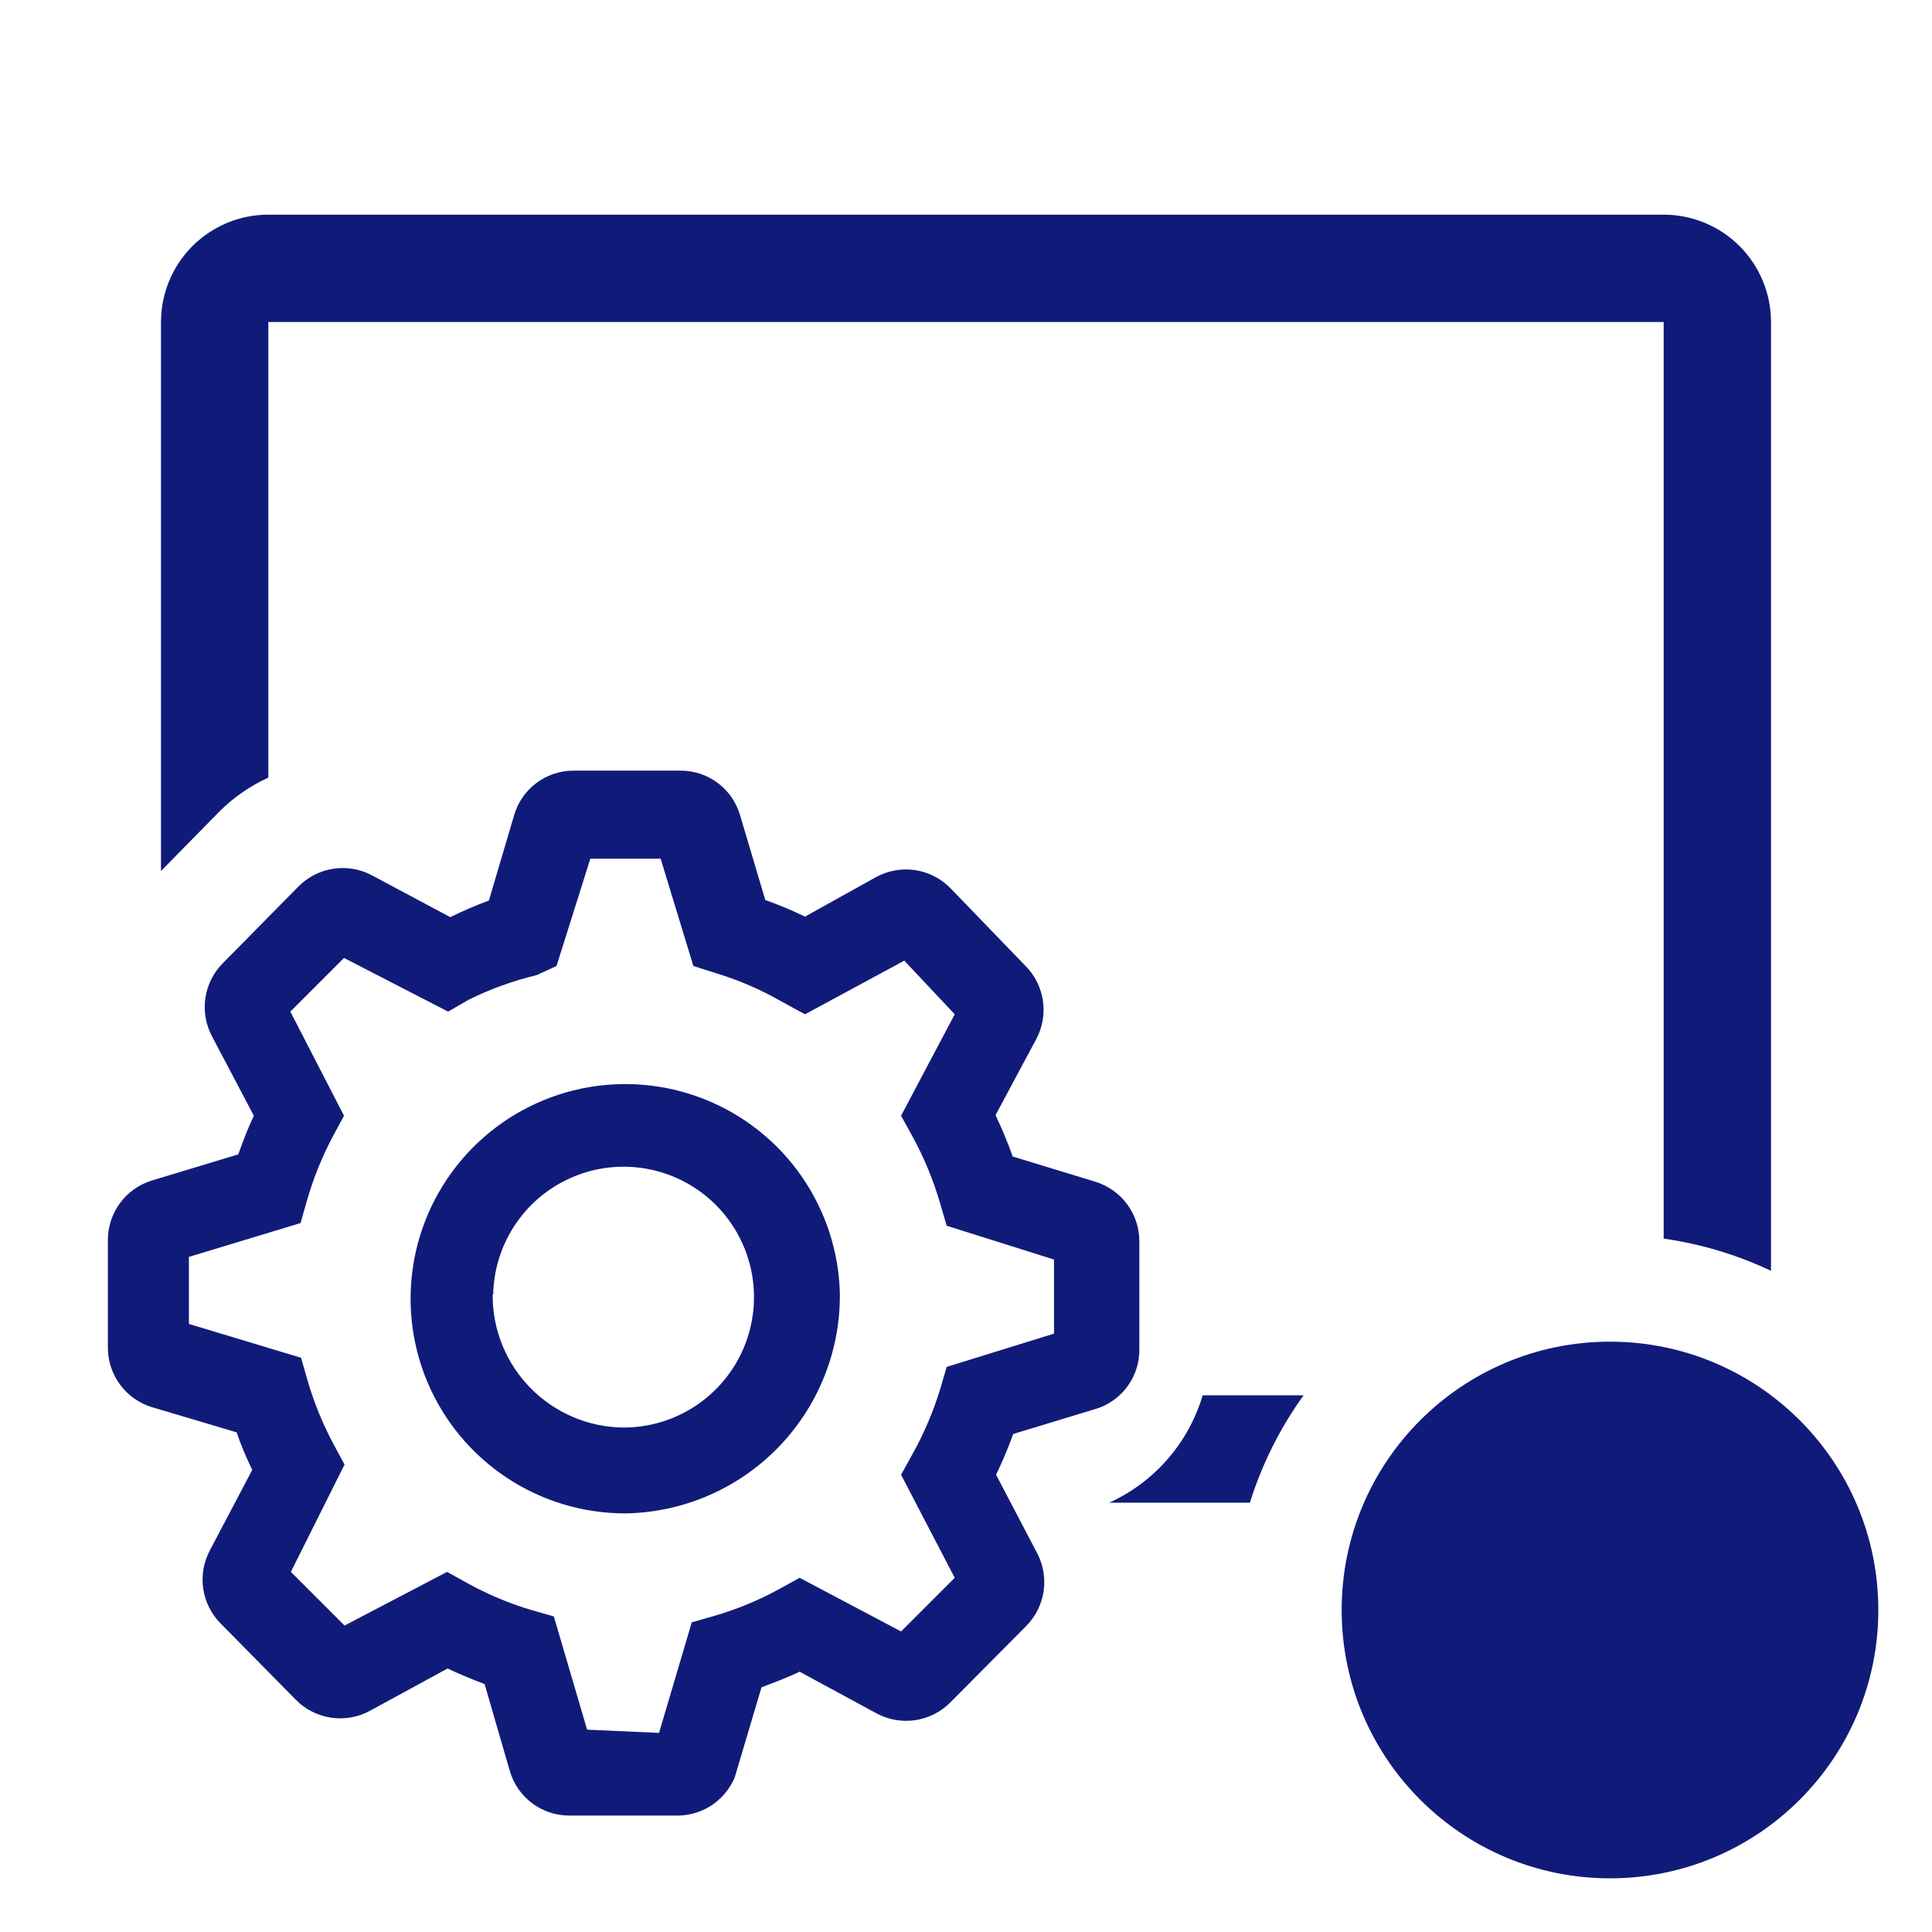 <svg width="90" height="90" viewBox="0 0 90 90" fill="none" xmlns="http://www.w3.org/2000/svg">
<path d="M31.425 84.575C32.017 84.601 32.603 84.444 33.104 84.127C33.604 83.81 33.996 83.347 34.225 82.8L35.475 78.6C36.075 78.375 36.675 78.15 37.25 77.875L40.85 79.825C41.401 80.118 42.032 80.225 42.65 80.13C43.267 80.036 43.837 79.745 44.275 79.3L47.8 75.75C48.24 75.309 48.527 74.737 48.617 74.12C48.707 73.503 48.596 72.874 48.3 72.325L46.4 68.7C46.7 68.081 46.967 67.447 47.2 66.8L51.15 65.6C51.723 65.4 52.217 65.023 52.563 64.525C52.909 64.026 53.088 63.431 53.075 62.825L53.075 57.825C53.075 57.204 52.877 56.599 52.508 56.099C52.139 55.6 51.619 55.232 51.025 55.05L47.175 53.875C46.943 53.219 46.676 52.577 46.375 51.95L48.275 48.4C48.565 47.854 48.673 47.23 48.583 46.618C48.493 46.006 48.21 45.439 47.775 45L44.275 41.375C43.835 40.925 43.26 40.63 42.638 40.535C42.015 40.441 41.379 40.551 40.825 40.85L37.5 42.7C36.897 42.409 36.28 42.151 35.65 41.925L34.475 37.975C34.301 37.374 33.936 36.847 33.435 36.472C32.934 36.098 32.325 35.897 31.7 35.9L26.7 35.9C26.079 35.902 25.476 36.106 24.98 36.48C24.484 36.854 24.123 37.379 23.95 37.975L22.775 41.95C22.162 42.177 21.561 42.436 20.975 42.725L17.325 40.775C16.774 40.482 16.143 40.375 15.525 40.47C14.908 40.564 14.338 40.855 13.9 41.3L10.4 44.85C9.956 45.288 9.664 45.858 9.57 46.475C9.475 47.093 9.582 47.724 9.875 48.275L11.825 51.975C11.55 52.55 11.325 53.15 11.1 53.775L7.05 55C6.461 55.186 5.947 55.556 5.582 56.055C5.218 56.554 5.023 57.157 5.025 57.775L5.025 62.775C5.025 63.396 5.223 64.001 5.592 64.501C5.962 65 6.481 65.368 7.075 65.55L11.025 66.725C11.225 67.325 11.475 67.9 11.75 68.475L9.775 72.225C9.485 72.771 9.377 73.395 9.467 74.007C9.557 74.619 9.84 75.186 10.275 75.625L13.775 79.175C14.215 79.625 14.79 79.92 15.412 80.014C16.035 80.109 16.671 79.999 17.225 79.7L20.85 77.725C21.417 77.992 21.992 78.233 22.575 78.45L23.75 82.5C23.924 83.101 24.289 83.628 24.79 84.002C25.291 84.377 25.9 84.578 26.525 84.575L31.425 84.575ZM27.35 80.575L25.8 75.3L24.75 75C23.716 74.692 22.719 74.272 21.775 73.75L20.825 73.225L16.05 75.725L13.55 73.225L16.05 68.225L15.55 67.3C15.038 66.345 14.628 65.34 14.325 64.3L14.025 63.25L8.8 61.675L8.8 58.55L14 56.975L14.3 55.925C14.601 54.877 15.012 53.863 15.525 52.9L16.025 51.975L13.525 47.125L16.025 44.625L20.875 47.125L21.825 46.575C22.837 46.073 23.902 45.688 25 45.425L25.925 45L27.5 40L30.775 40L32.3 45L33.325 45.325C34.397 45.649 35.428 46.094 36.4 46.65L37.5 47.25L42.125 44.75L44.475 47.25L41.975 51.975L42.5 52.925C43.047 53.924 43.483 54.981 43.8 56.075L44.1 57.1L49.1 58.675L49.1 62.125L44.1 63.675L43.8 64.7C43.477 65.76 43.041 66.783 42.5 67.75L41.975 68.7L44.475 73.5L41.975 76L37.25 73.5L36.3 74.025C35.34 74.549 34.325 74.968 33.275 75.275L32.225 75.575L30.7 80.725L27.35 80.575Z" fill="#101B79"/>
<path d="M39.125 60.3C39.086 58.331 38.466 56.418 37.343 54.8C36.221 53.182 34.646 51.931 32.815 51.205C30.985 50.479 28.981 50.309 27.055 50.717C25.128 51.125 23.365 52.093 21.986 53.499C20.608 54.905 19.675 56.687 19.305 58.621C18.935 60.556 19.145 62.556 19.907 64.372C20.669 66.187 21.951 67.737 23.591 68.828C25.231 69.918 27.156 70.5 29.125 70.5C31.8 70.46 34.35 69.367 36.223 67.457C38.096 65.547 39.139 62.975 39.125 60.3V60.3ZM22.975 60.3C23 59.104 23.377 57.942 24.059 56.96C24.741 55.977 25.699 55.218 26.811 54.777C27.923 54.337 29.14 54.234 30.31 54.482C31.48 54.731 32.551 55.319 33.388 56.173C34.225 57.028 34.791 58.11 35.016 59.285C35.24 60.46 35.113 61.675 34.65 62.778C34.187 63.88 33.408 64.822 32.412 65.484C31.416 66.146 30.246 66.5 29.05 66.5C28.242 66.493 27.444 66.328 26.7 66.013C25.957 65.698 25.282 65.239 24.716 64.663C24.149 64.088 23.702 63.406 23.399 62.657C23.096 61.909 22.944 61.108 22.95 60.3L22.975 60.3Z" fill="#101B79"/>
<path d="M12.5 36.225L12.5 15L77.5 15L77.5 57.7C79.233 57.945 80.918 58.451 82.5 59.2L82.5 15C82.5 13.674 81.973 12.402 81.035 11.464C80.098 10.527 78.826 10 77.5 10L12.5 10C11.174 10 9.902 10.527 8.964 11.464C8.027 12.402 7.5 13.674 7.5 15L7.5 40.575L10.2 37.825C10.864 37.157 11.643 36.615 12.5 36.225V36.225Z" fill="#101B79"/>
<path d="M51.675 70L58.225 70C58.785 68.21 59.629 66.522 60.725 65L56.025 65C55.699 66.096 55.143 67.109 54.392 67.972C53.642 68.834 52.715 69.526 51.675 70V70Z" fill="#101B79"/>
<path d="M62.5 75C62.5 81.903 68.096 87.5 75 87.5C81.904 87.5 87.5 81.903 87.5 75C87.5 68.096 81.904 62.5 75 62.5C68.096 62.5 62.5 68.096 62.5 75Z" fill="#101B79"/>
</svg>
